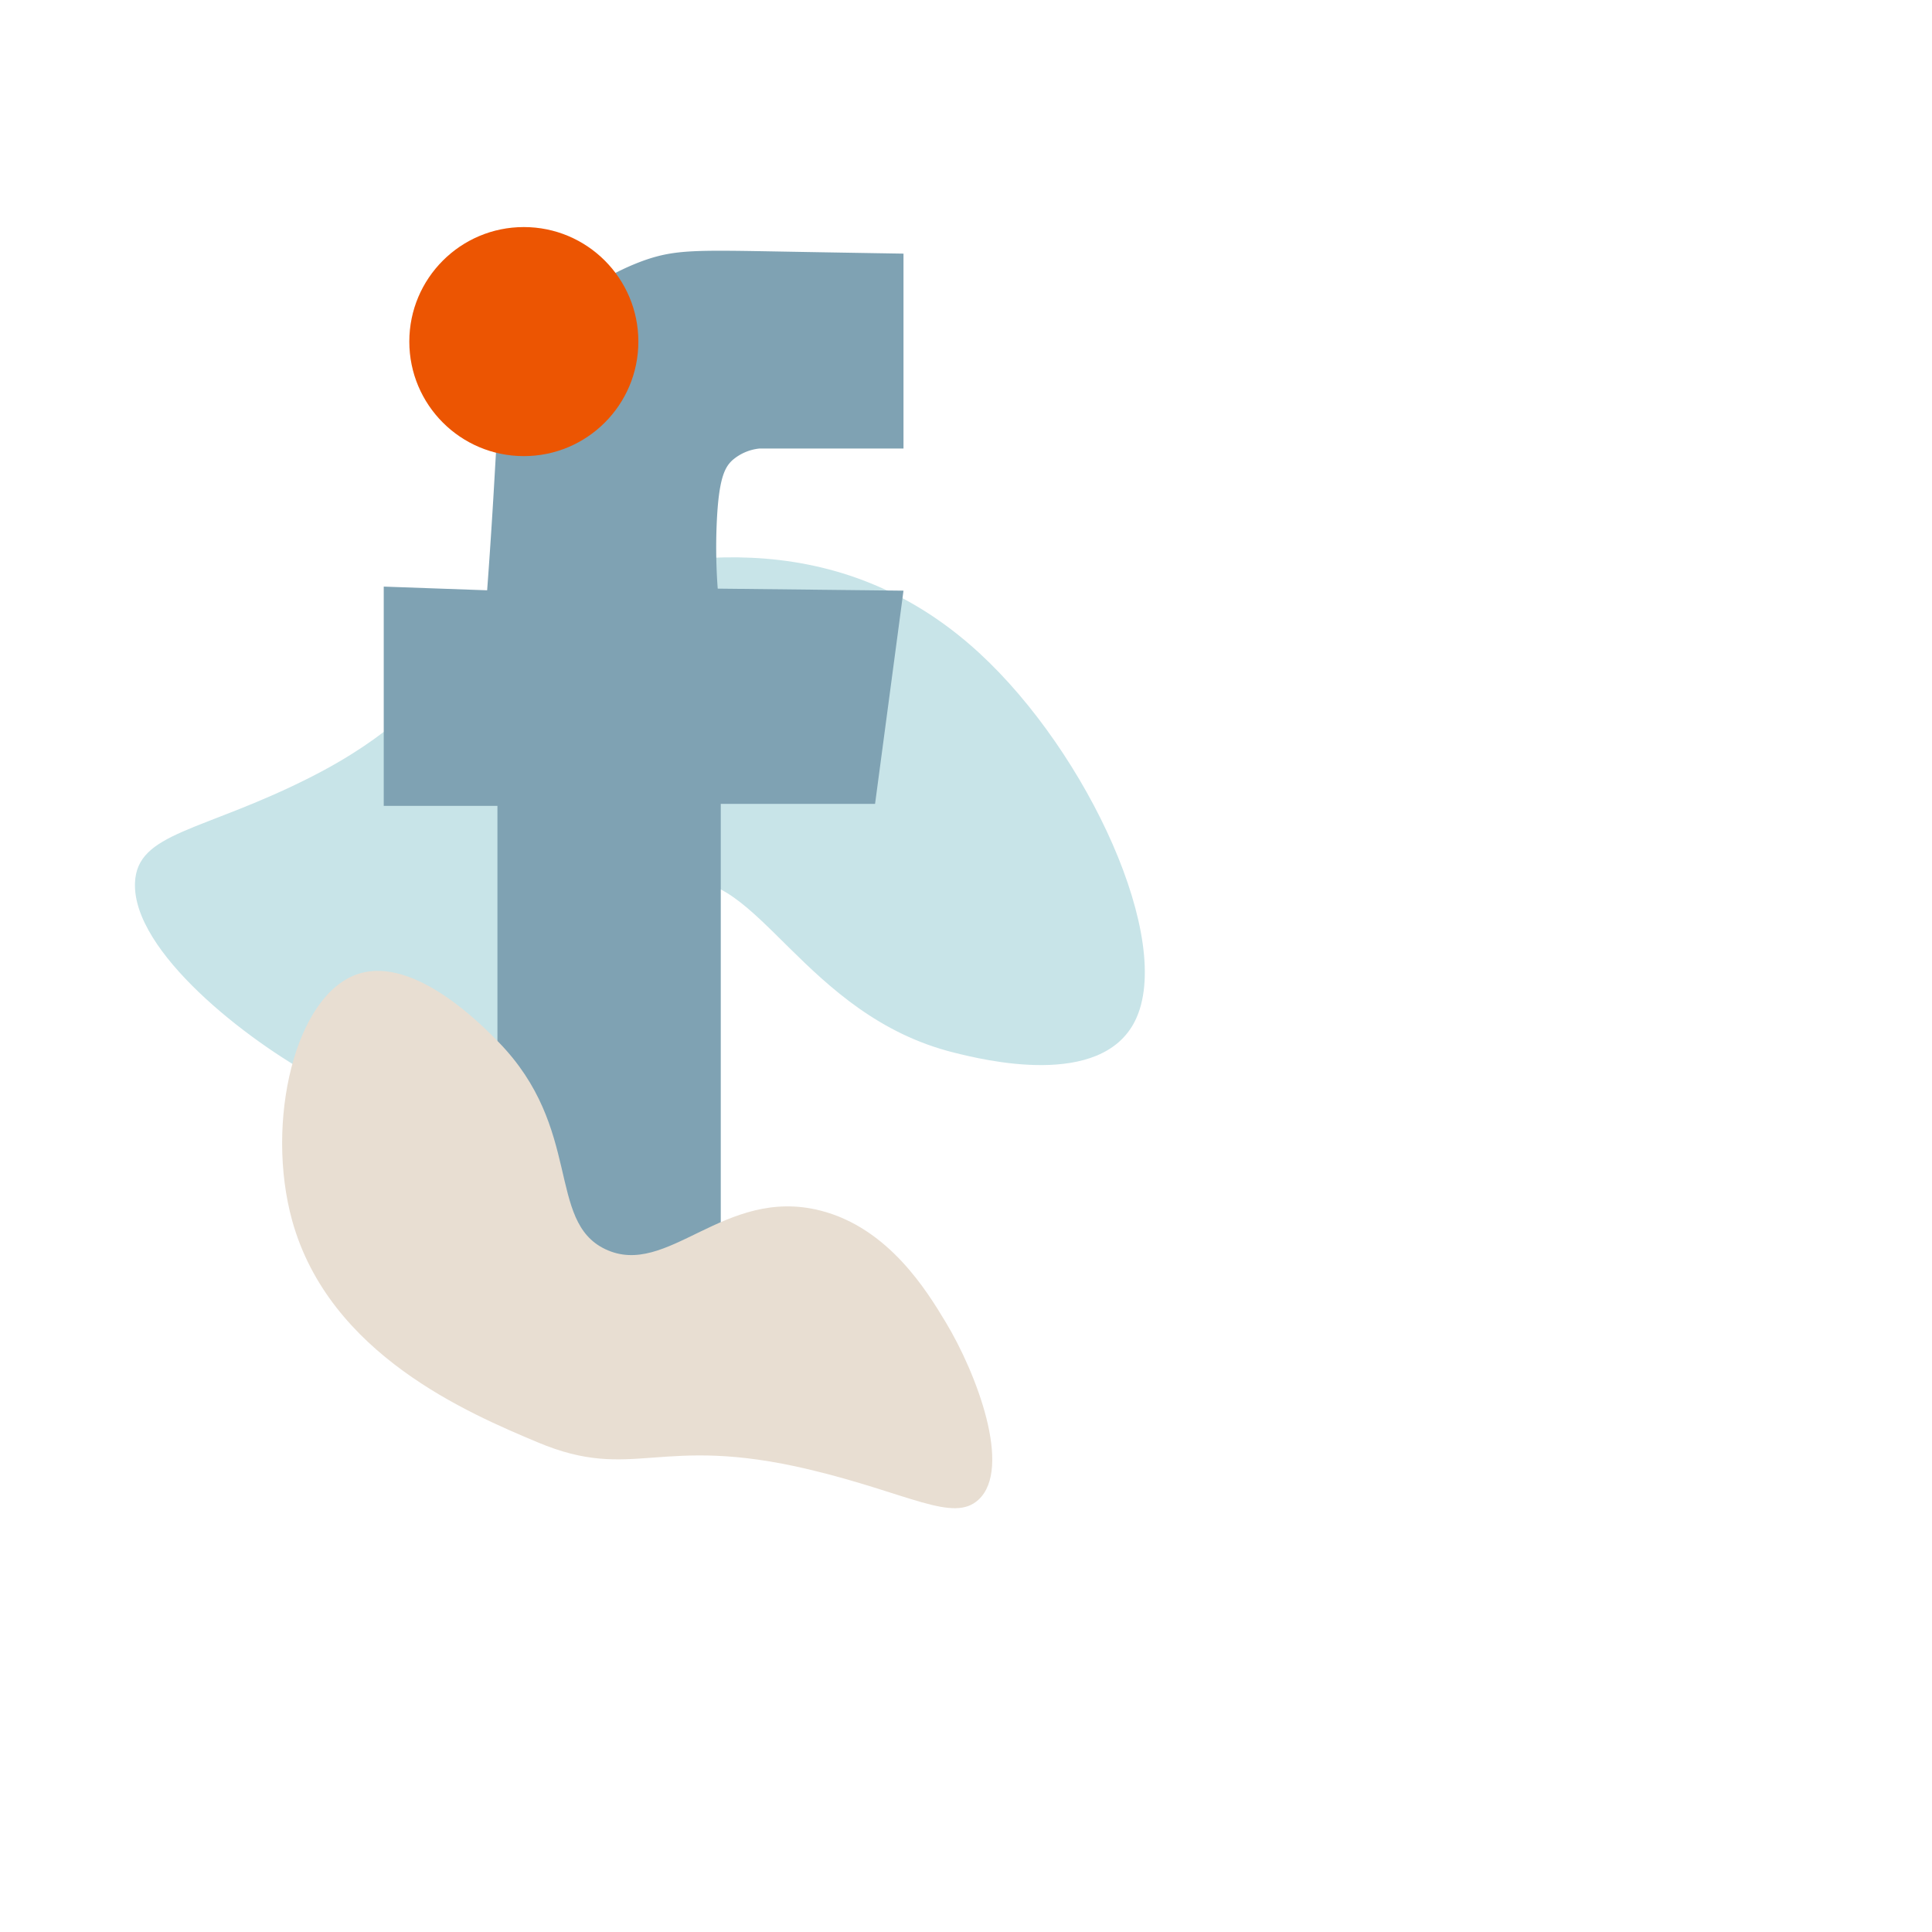 <svg id="Layer_3" data-name="Layer 3" xmlns="http://www.w3.org/2000/svg" viewBox="0 0 340 340"><defs><style>.cls-1{fill:#c8e4e8;}.cls-2{fill:#7fa2b3;}.cls-3{fill:#ec5502;}.cls-4{fill:#e8ded2;}</style></defs><path class="cls-1" d="M55.953,189.818C43.406,183.114,23.3,167.42,23.755,155.377c.338-8.944,11.754-8.929,30.75-18.527,28.749-14.525,24.987-29.075,46.081-34.464,14.979-3.827,45.504-11.626,71.746,12.528,19.107,17.587,34.375,50.67,27.434,64.711-5.976,12.089-26.841,6.876-31.937,5.602-26.236-6.556-34.796-32.51-48.155-29.972-14.184,2.694-8.64,31.654-27.298,40.616C79.158,202.219,63.519,193.861,55.953,189.818Z"/><path class="cls-2" d="M159,44.635V78.936H133.632a8.584,8.584,0,0,0-4.724,2.038c-1.383,1.26-2.438,3.267-2.779,11.182a97.56,97.56,0,0,0,.179,11.434q16.346.178,32.692.357l-5.002,37.516H126.843v97.542H87.541V141.82H67.532v-38.588l18.198.65c.262-3.53.669-9.253,1.096-16.371.734-12.271.684-14.665,2.209-18.733a36.811,36.811,0,0,1,9.938-14.139,41.764,41.764,0,0,1,14.473-8.844c5.439-1.893,9.098-1.793,24.474-1.518C141.147,44.336,148.465,44.465,159,44.635Z"/><circle class="cls-3" cx="92.187" cy="60.114" r="20.155"/><path class="cls-4" d="M166.434,232.693c5.417,8.972,11.758,25.709,5.757,31.239-4.457,4.107-12.261-1.157-29.793-5.329-26.533-6.315-30.833,2.351-47.812-4.793-12.057-5.073-36.627-15.412-43.169-39.005-4.764-17.179.421-39.975,11.804-43.47,9.801-3.01,21.613,9.082,24.498,12.035,14.853,15.205,8.448,31.514,18.787,36.456,10.978,5.247,20.868-11.107,37.867-6.787C156.416,216.099,163.167,227.282,166.434,232.693Z"/></svg>
